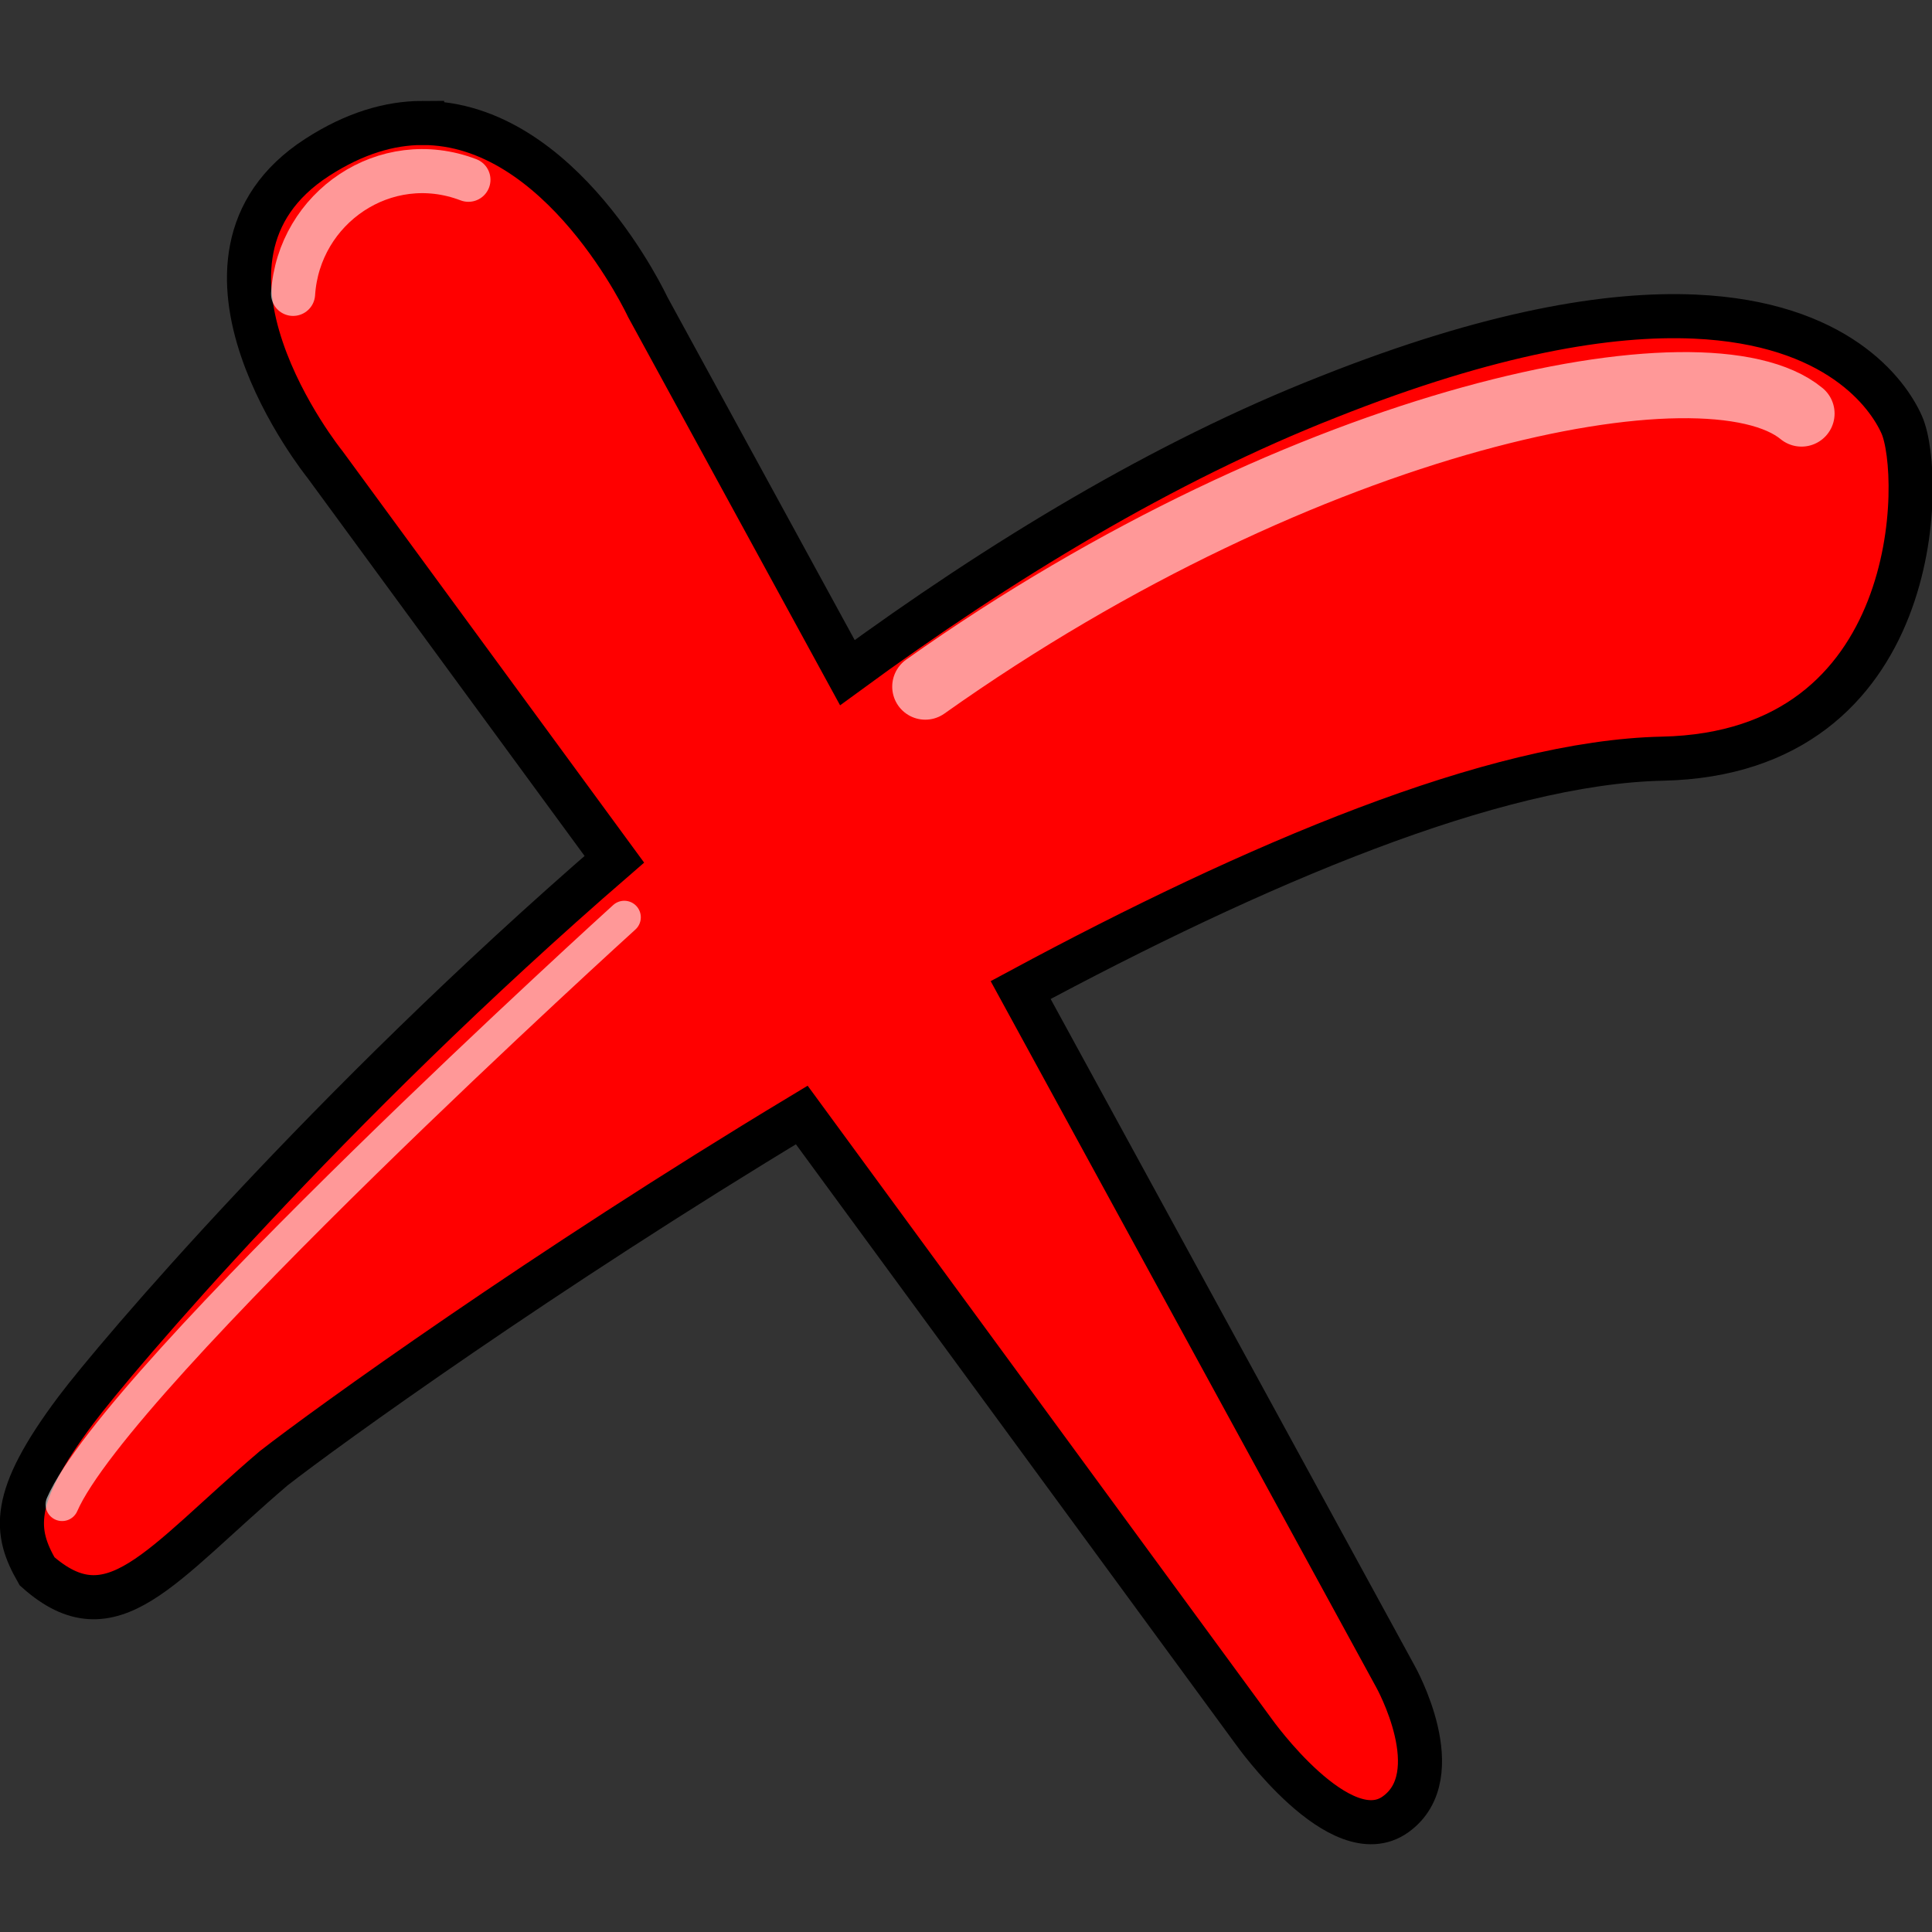 <?xml version="1.0" encoding="UTF-8" standalone="no"?>
<!-- Created with Inkscape (http://www.inkscape.org/) -->

<svg
   xmlns:dc="http://purl.org/dc/elements/1.1/"
   xmlns:cc="http://creativecommons.org/ns#"
   xmlns:rdf="http://www.w3.org/1999/02/22-rdf-syntax-ns#"
   xmlns:svg="http://www.w3.org/2000/svg"
   xmlns="http://www.w3.org/2000/svg"
   xmlns:sodipodi="http://sodipodi.sourceforge.net/DTD/sodipodi-0.dtd"
   xmlns:inkscape="http://www.inkscape.org/namespaces/inkscape"
   width="128"
   height="128"
   viewBox="0 0 128 128"
   id="svg2"
   version="1.1"
   inkscape:version="0.92.1 r15371"
   sodipodi:docname="dead_cell_avatar_overlay.svg">
  <rect x="0" y="0" width="128" height="128" fill="#333333" stroke="none"/>
  <defs
     id="defs4" />
  <sodipodi:namedview
     id="base"
     pagecolor="#ffffff"
     bordercolor="#666666"
     borderopacity="1.0"
     inkscape:pageopacity="0.0"
     inkscape:pageshadow="2"
     inkscape:zoom="2.8"
     inkscape:cx="65.576917"
     inkscape:cy="60.712645"
     inkscape:document-units="px"
     inkscape:current-layer="layer1"
     showgrid="false"
     units="px"
     inkscape:window-width="929"
     inkscape:window-height="705"
     inkscape:window-x="200"
     inkscape:window-y="10"
     inkscape:window-maximized="0" />
  <g
     inkscape:label="Layer 1"
     inkscape:groupmode="layer"
     id="layer1"
     transform="translate(0,-924.362)">
    <g
       id="g4493"
       transform="matrix(1.141,0,0,1.141,0.565,-138.596)">
      <path
         inkscape:connector-curvature="0"
         id="path841"
         d="m 24.016,938.742 c -1.874,0.006 -3.914,0.586 -6.099,2 -9.154,5.923 0.455,17.825 0.455,17.825 l 16.805,22.929 c -16.667,14.416 -29.022,28.992 -31.258,31.973 -3.878,5.171 -3.555,7.109 -2.262,9.371 4.363,3.878 7.11,-0.323 13.735,-5.979 3.102,-2.421 15.696,-11.497 30.668,-20.517 l 26.249,35.812 c 0,0 5.027,7.085 8.226,4.799 3.2,-2.285 0,-7.999 0,-7.999 L 58.769,989.09 c 13.573,-7.305 27.49,-13.228 37.262,-13.435 15.19,-0.323 15.191,-16.483 13.898,-19.392 -0.808,-1.818 -3.761,-5.91 -12.018,-6.277 -4.954,-0.22 -11.818,0.902 -21.272,4.659 -9.547,3.747 -19.066,9.52 -27.931,16.015 L 37.114,949.426 c 0,0 -4.979,-10.712 -13.098,-10.683 z"
         style="fill:#ff0000;fill-rule:evenodd;stroke:#000000;stroke-width:2.56;stroke-linecap:butt;stroke-linejoin:miter;stroke-miterlimit:4;stroke-dasharray:none;stroke-opacity:1" />
      <path
         sodipodi:nodetypes="cc"
         inkscape:connector-curvature="0"
         id="path847"
         d="m 104.111,955.615 c -5.494,-4.525 -28.654,0.098 -50.88,15.856"
         style="fill:none;fill-rule:evenodd;stroke:#ffffff;stroke-width:3.839;stroke-linecap:round;stroke-linejoin:round;stroke-miterlimit:4;stroke-dasharray:none;stroke-opacity:0.596" />
      <path
         inkscape:connector-curvature="0"
         id="path849"
         d="m 35.754,984.865 c 0,0 -29.411,26.664 -32.643,34.098"
         style="fill:none;fill-rule:evenodd;stroke:#ffffff;stroke-width:1.92;stroke-linecap:round;stroke-linejoin:round;stroke-miterlimit:4;stroke-dasharray:none;stroke-opacity:0.596" />
      <path
         sodipodi:nodetypes="cc"
         inkscape:connector-curvature="0"
         id="path851"
         d="m 16.523,948.666 c 0.323,-5.01 5.352,-8.469 10.181,-6.626"
         style="fill:none;fill-rule:evenodd;stroke:#ffffff;stroke-width:2.56;stroke-linecap:round;stroke-linejoin:round;stroke-miterlimit:4;stroke-dasharray:none;stroke-opacity:0.596" />
    </g>
  </g>
</svg>
